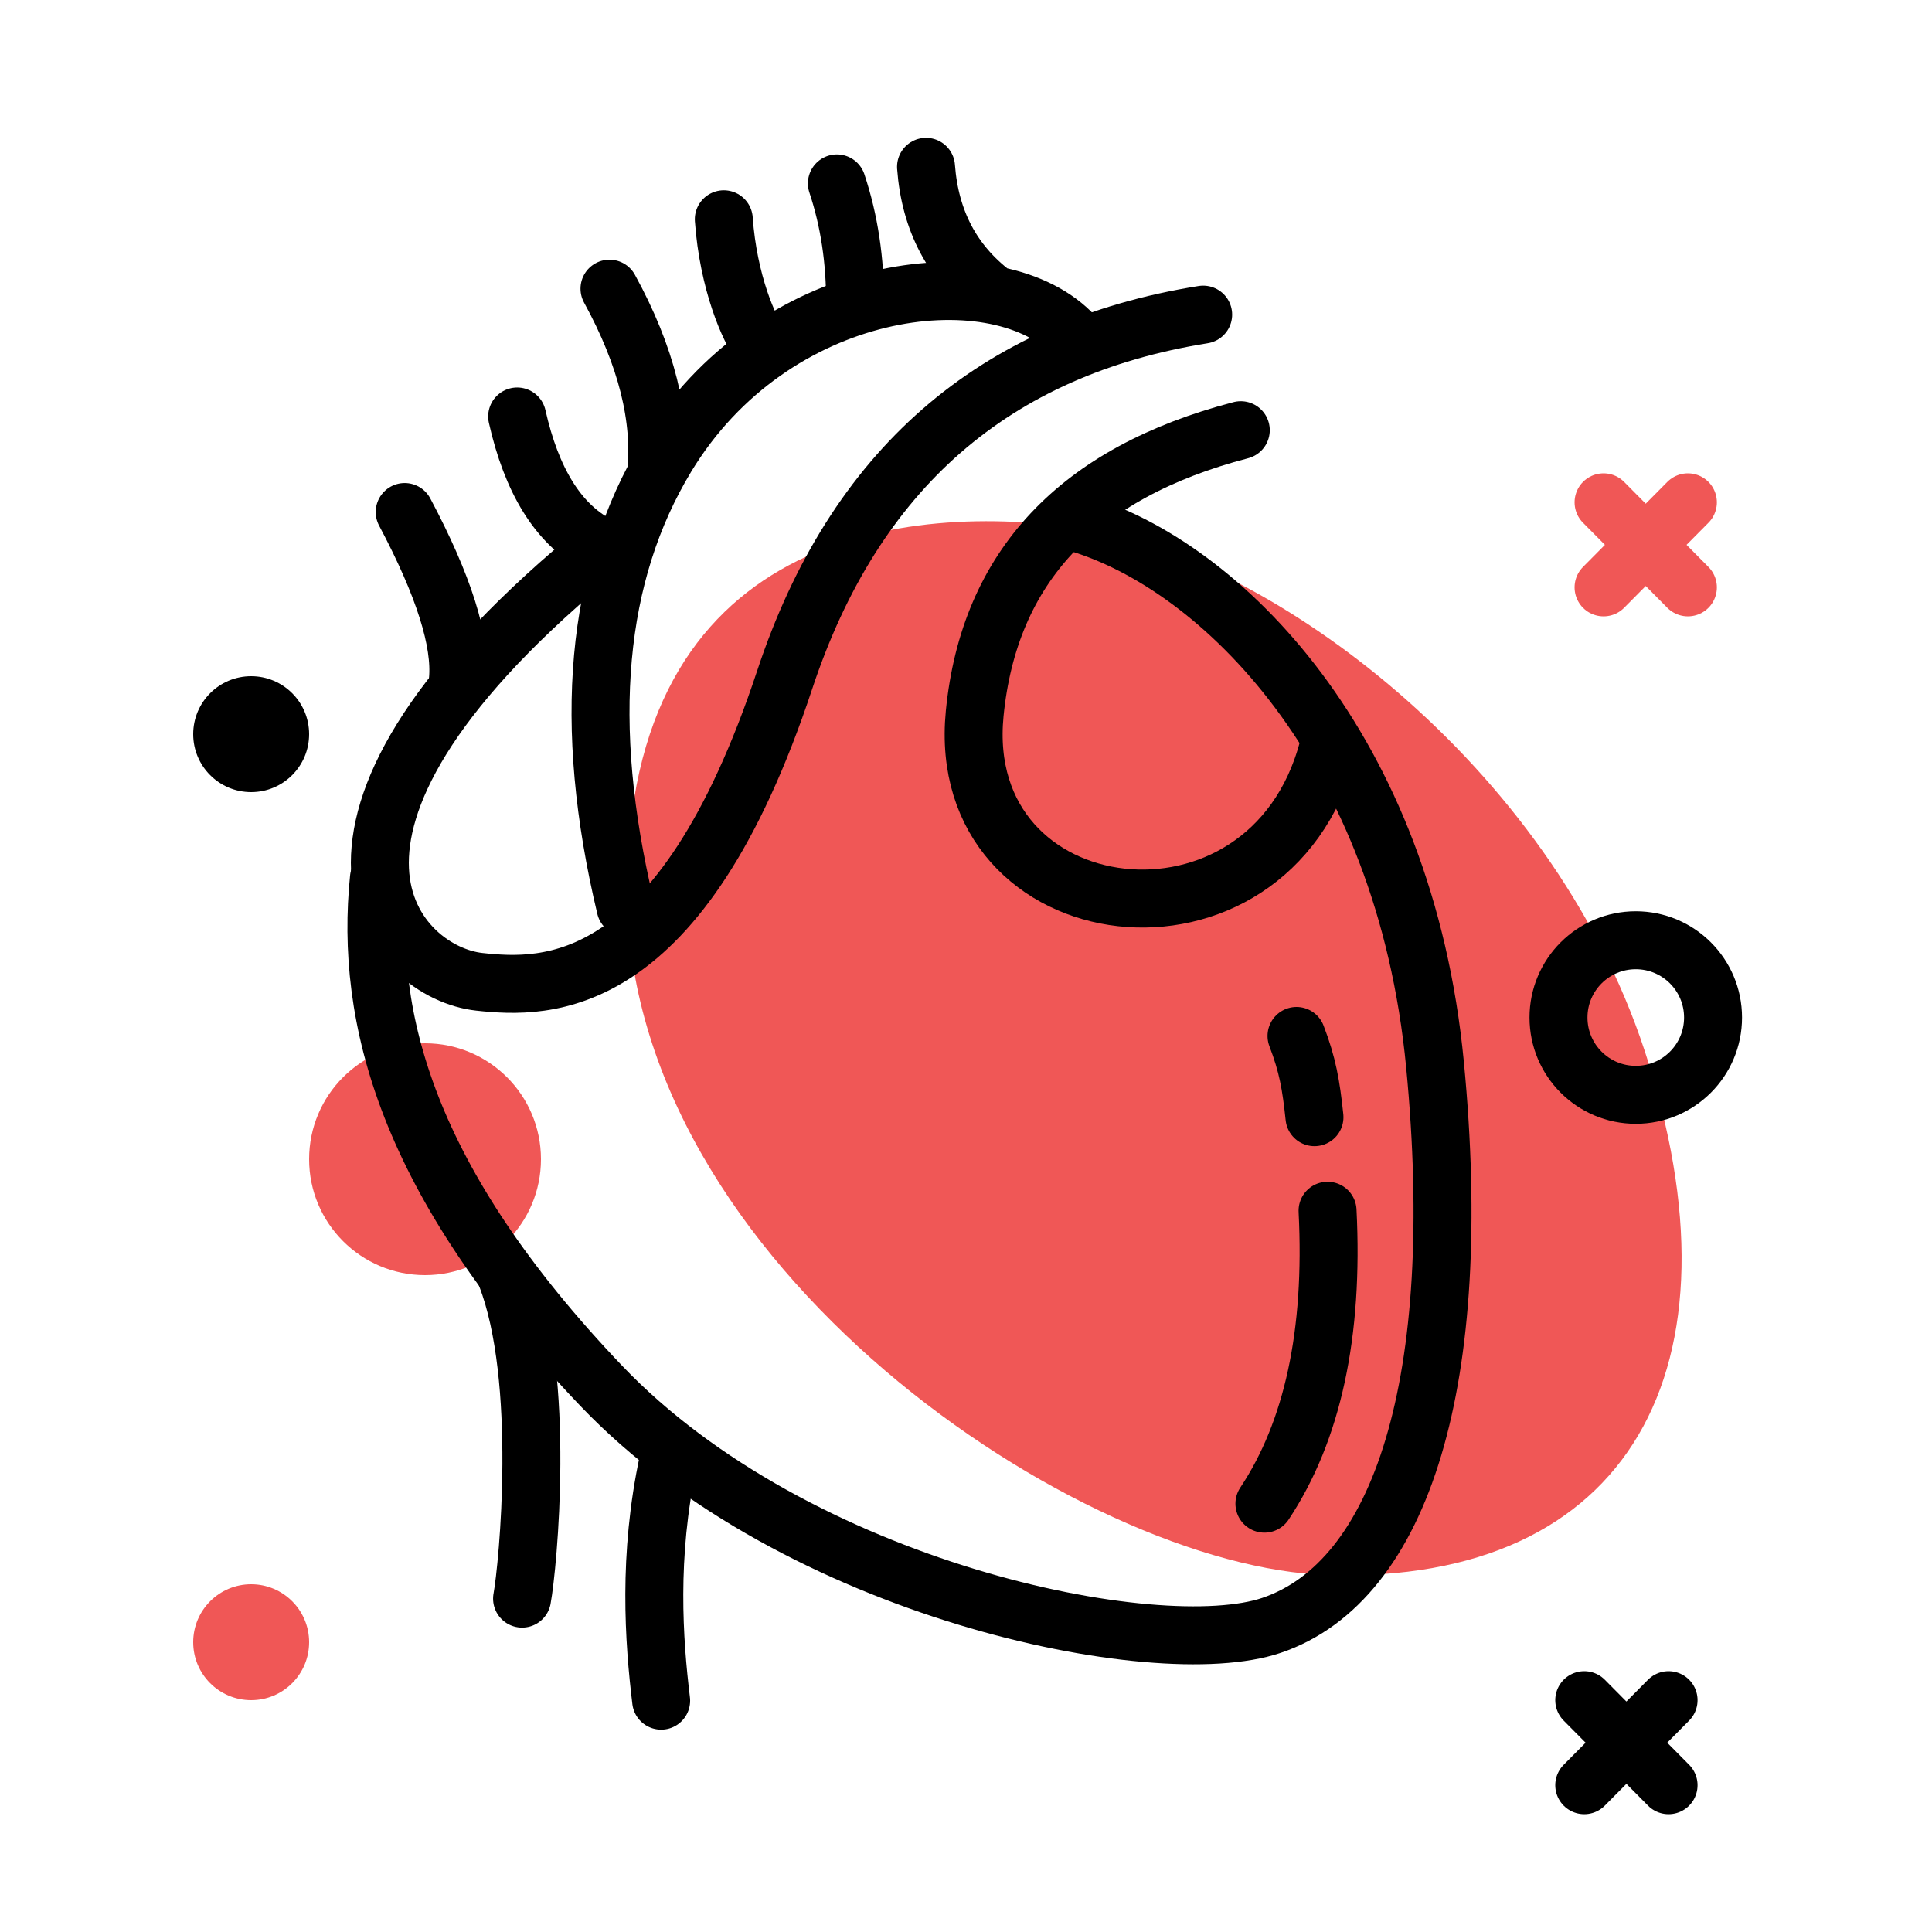 <svg xmlns="http://www.w3.org/2000/svg" width="100" height="100" viewBox="0 0 100 100">
    <g fill="none" fill-rule="evenodd" transform="translate(10 8)">
        <path fill="#F05756" d="M22.459 38.116c0-18.484 14.37-20.21 23.729-18.727 9.478 1.502 24.022 12.062 28.933 26.98 5.412 16.437-.806 27.621-16.395 27.153C45.93 73.138 22.46 57.45 22.46 38.116z"/>
        <path stroke="#000" stroke-linecap="round" stroke-linejoin="round" stroke-width="3" d="M52.276 8.285c-10.84 1.73-18.06 8.031-21.661 18.904-5.401 16.309-12.379 16-15.804 15.629-4.319-.468-11.273-7.746 5.637-21.89"/>
        <circle cx="12" cy="52" r="6" fill="#F05756"/>
        <path stroke="#000" stroke-linecap="round" stroke-linejoin="round" stroke-width="3" d="M54.223 14.267c-8.437 2.2-13.028 7.087-13.773 14.662-1.118 11.363 15.248 13.42 18.291 1.814"/>
        <path stroke="#000" stroke-linecap="round" stroke-linejoin="round" stroke-width="3" d="M45.716 19.051c7.471 2.185 16.98 11.653 18.56 28.051 1.58 16.398-1.737 26.743-8.458 29.025-5.937 2.015-24.6-1.813-34.7-12.398-10.1-10.585-12.233-19.09-11.505-26.268M57.107 45.62c.576 1.504.753 2.525.93 4.205M58.714 54.667c.32 6.349-.77 11.403-3.268 15.162"/>
        <path stroke="#000" stroke-linecap="round" stroke-linejoin="round" stroke-width="3" d="M22.378 38.96c-2.264-9.477-1.56-17.25 2.114-23.321 5.511-9.106 16.88-10.441 20.933-6.443M10.947 18.502c2.023 3.808 2.94 6.713 2.753 8.712M16.768 13.557c.748 3.319 2.11 5.522 4.089 6.611M21.547 6.942c1.91 3.486 2.714 6.697 2.412 9.634M27.464 3.349c.23 3.249 1.313 5.737 1.919 6.498M33.317 1.493c.64 1.92.953 3.993.941 6.222M37.931.635c.208 2.785 1.363 4.978 3.465 6.578M16.204 58.04c2.07 5.355 1.123 15.054.818 16.704M24.591 67.62c-1.061 4.914-.746 9.307-.37 12.406M72 80l4.365 4.402M76.365 80L72 84.402"/>
        <path stroke="#F05756" stroke-linecap="round" stroke-linejoin="round" stroke-width="3" d="M73 18l4.365 4.402M77.365 18L73 22.402"/>
        <circle cx="74.667" cy="44.667" r="4" stroke="#000" stroke-linecap="round" stroke-linejoin="round" stroke-width="3"/>
        <circle cx="3" cy="30" r="3" fill="#000"/>
        <circle cx="3" cy="77" r="3" fill="#F05756"/>
    </g>
</svg>
